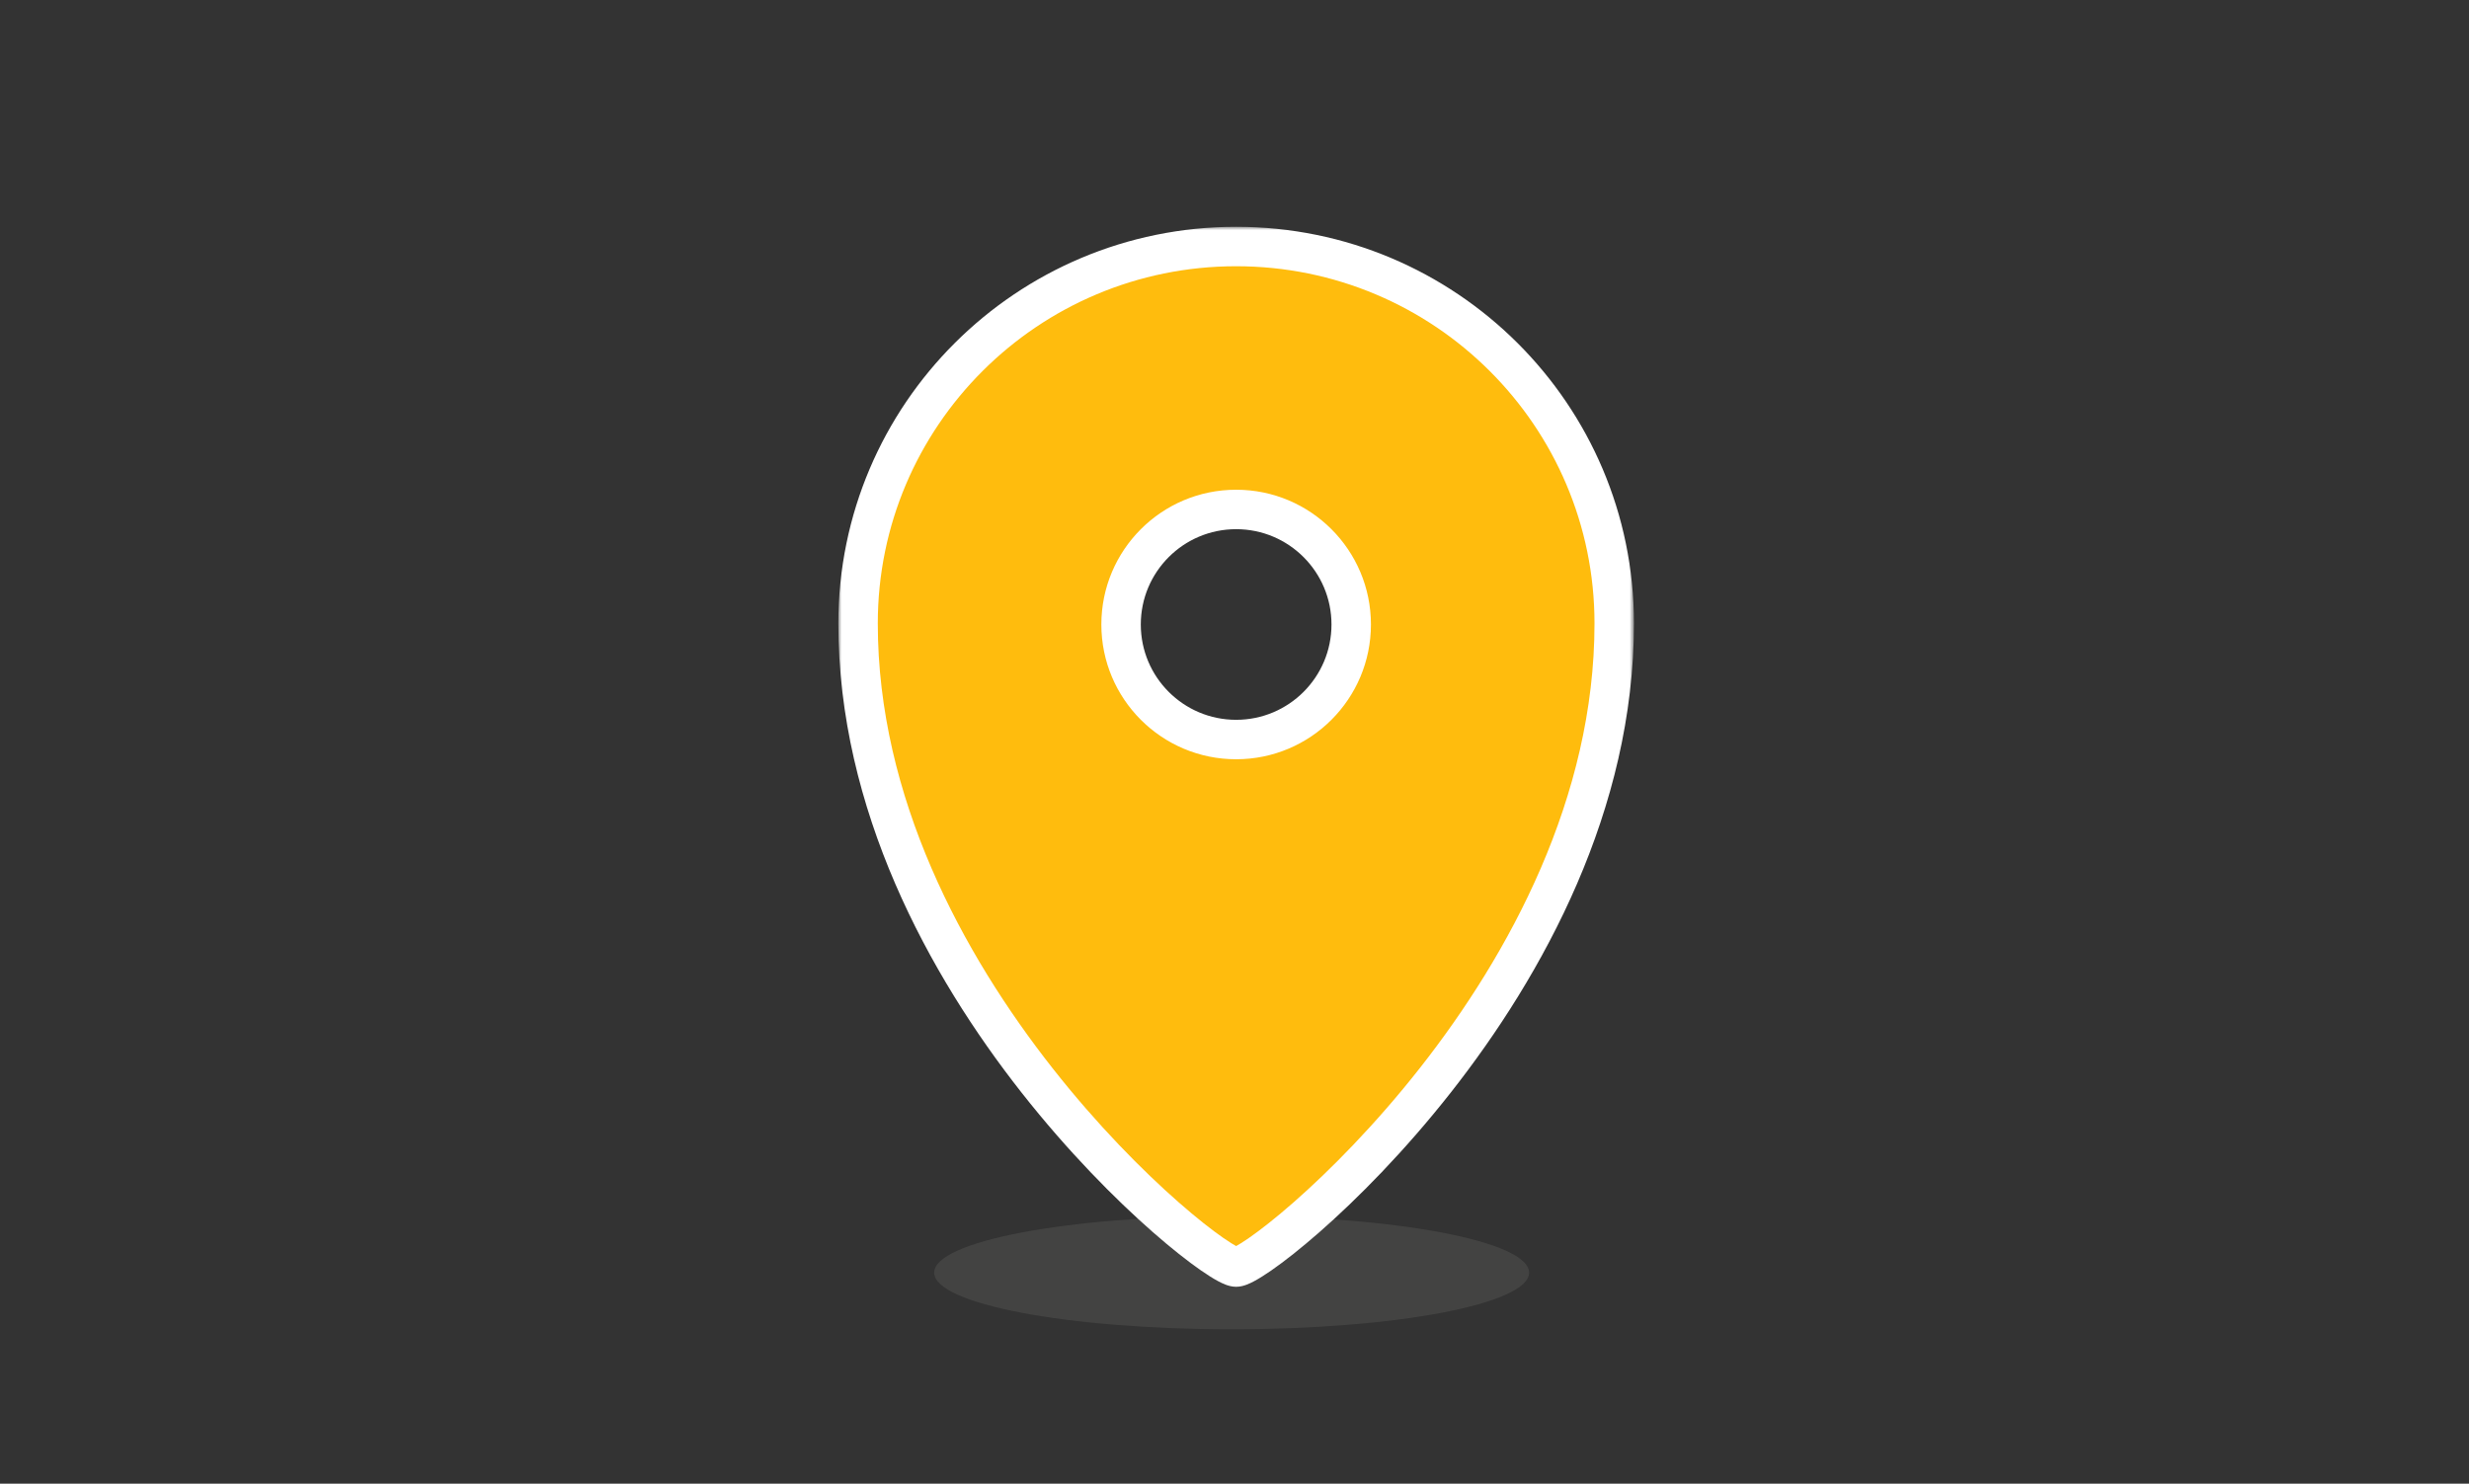 <svg width="376" height="226" viewBox="0 0 376 226" fill="none" xmlns="http://www.w3.org/2000/svg">
<rect x="0" y="0" width="376" height="226" fill="#333333" stroke="none"/>
<ellipse cx="187.564" cy="193.855" rx="45.297" ry="8.628" fill="#A0A09F" fill-opacity="0.15"/>
<path d="M188.25 37.55C220.049 37.55 245.827 63.252 245.827 94.957C245.827 149.825 192.367 193.007 188.25 193.007C184.135 193.007 130.674 149.825 130.674 94.957C130.674 63.252 156.452 37.55 188.25 37.55ZM188.25 77.603C178.572 77.603 170.727 85.449 170.727 95.126C170.727 104.804 178.572 112.65 188.25 112.65C197.928 112.65 205.774 104.804 205.774 95.126C205.774 85.449 197.928 77.603 188.25 77.603Z" fill="#FFBC0D"/>
<mask id="path-3-outside-1_17_28683" maskUnits="userSpaceOnUse" x="127.67" y="34.546" width="121.161" height="162.216" fill="black">
<rect fill="white" x="127.67" y="34.546" width="121.161" height="162.216"/>
<path d="M188.25 37.55C220.049 37.55 245.827 63.252 245.827 94.957C245.827 149.825 192.367 193.007 188.25 193.007C184.135 193.007 130.674 149.825 130.674 94.957C130.674 63.252 156.452 37.55 188.25 37.55ZM188.25 77.603C178.572 77.603 170.727 85.449 170.727 95.126C170.727 104.804 178.572 112.65 188.25 112.65C197.928 112.65 205.774 104.804 205.774 95.126C205.774 85.449 197.928 77.603 188.25 77.603Z"/>
</mask>
<path d="M188.25 37.55V34.546V37.55ZM245.827 94.957L248.831 94.957V94.957H245.827ZM188.25 193.007V196.011H188.25L188.25 193.007ZM130.674 94.957H127.67V94.957L130.674 94.957ZM188.25 37.55V40.554C218.399 40.554 242.823 64.92 242.823 94.957H245.827H248.831C248.831 61.585 221.7 34.546 188.25 34.546V37.55ZM245.827 94.957L242.823 94.957C242.823 121.437 229.899 145.303 216.221 162.701C209.403 171.372 202.464 178.351 197.002 183.144C194.268 185.543 191.933 187.369 190.193 188.576C189.319 189.183 188.638 189.603 188.161 189.858C187.92 189.987 187.779 190.047 187.721 190.069C187.6 190.114 187.831 190.003 188.25 190.003L188.25 193.007L188.25 196.011C188.927 196.011 189.511 195.814 189.834 195.693C190.221 195.548 190.613 195.36 190.99 195.158C191.748 194.754 192.638 194.193 193.619 193.512C195.591 192.143 198.108 190.167 200.965 187.66C206.684 182.642 213.882 175.397 220.944 166.414C235.024 148.504 248.831 123.345 248.831 94.957L245.827 94.957ZM188.25 193.007V190.003C188.67 190.003 188.901 190.115 188.78 190.069C188.722 190.048 188.581 189.987 188.34 189.858C187.863 189.603 187.182 189.183 186.307 188.576C184.568 187.369 182.233 185.543 179.499 183.144C174.037 178.351 167.098 171.372 160.28 162.701C146.602 145.303 133.678 121.437 133.678 94.957L130.674 94.957L127.67 94.957C127.67 123.345 141.476 148.504 155.557 166.414C162.619 175.397 169.817 182.642 175.536 187.66C178.393 190.167 180.91 192.143 182.882 193.512C183.863 194.193 184.753 194.754 185.511 195.158C185.888 195.36 186.28 195.548 186.666 195.693C186.989 195.814 187.573 196.011 188.25 196.011V193.007ZM130.674 94.957H133.678C133.678 64.92 158.103 40.554 188.25 40.554V37.55V34.546C154.801 34.546 127.67 61.585 127.67 94.957H130.674ZM188.25 77.603V74.599C176.913 74.599 167.723 83.79 167.723 95.126H170.727H173.731C173.731 87.108 180.232 80.607 188.25 80.607V77.603ZM170.727 95.126H167.723C167.723 106.463 176.913 115.654 188.25 115.654V112.65V109.646C180.232 109.646 173.731 103.145 173.731 95.126H170.727ZM188.25 112.65V115.654C199.587 115.654 208.778 106.463 208.778 95.126H205.774H202.77C202.77 103.145 196.269 109.646 188.25 109.646V112.65ZM205.774 95.126H208.778C208.778 83.79 199.587 74.599 188.25 74.599V77.603V80.607C196.269 80.607 202.77 87.108 202.77 95.126H205.774Z" fill="white" mask="url(#path-3-outside-1_17_28683)"/>
</svg>

